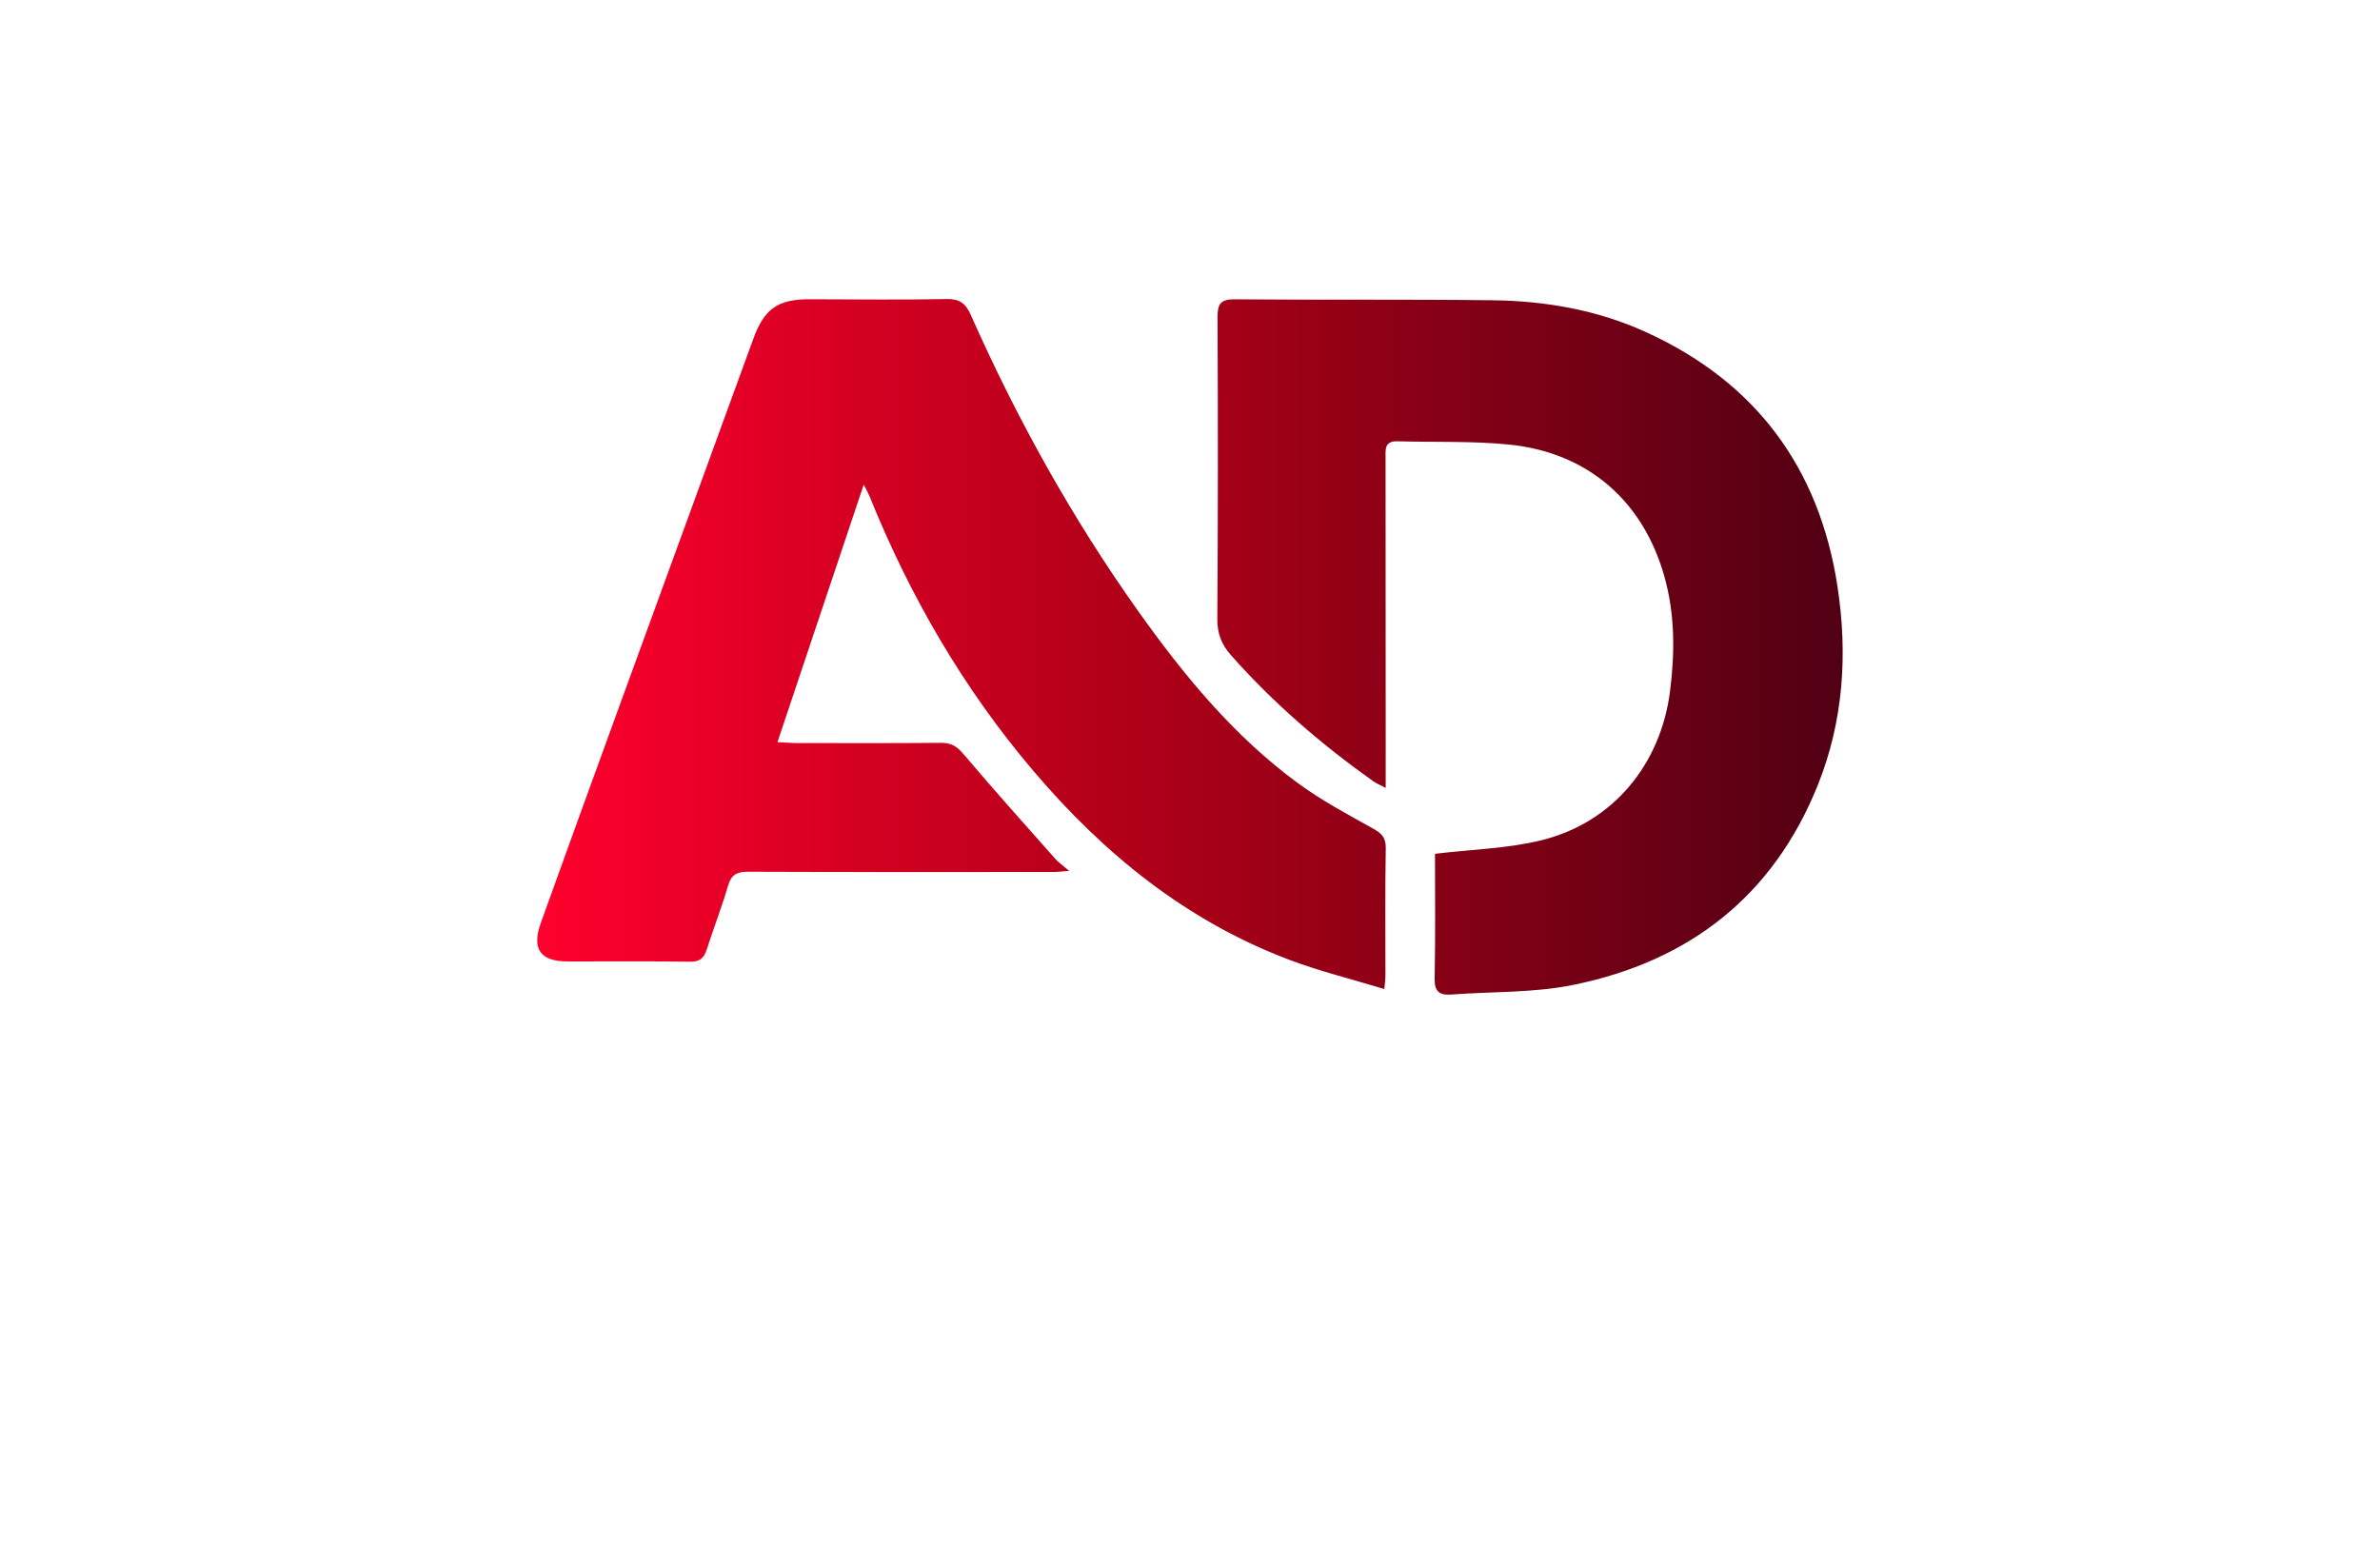 <?xml version="1.0" encoding="utf-8"?>
<!-- Generator: Adobe Illustrator 27.8.1, SVG Export Plug-In . SVG Version: 6.00 Build 0)  -->
<svg version="1.1" id="Layer_1" xmlns="http://www.w3.org/2000/svg" xmlns:xlink="http://www.w3.org/1999/xlink" x="0px" y="0px"
	 viewBox="0 0 350 230" style="enable-background:new 0 0 350 230;" xml:space="preserve">
<style type="text/css">
	.st0{fill:#FBFFCC;}
	.st1{fill:#FFD9E2;}
	.st2{fill:#DCE1FF;}
	.st3{fill:#CACFFF;}
	.st4{fill:#FFCADE;}
	.st5{fill:#F9E4EC;}
	.st6{fill:#F4F7E7;}
	.st7{fill:#E5CAD5;}
	.st8{fill:#FFF9CC;}
	.st9{fill:#E6FFFA;}
	.st10{fill:#ECF7E2;}
	.st11{fill:#F9F9DC;}
	.st12{fill:#F9E1FF;}
	.st13{fill:#CCFFFE;}
	.st14{fill:#FFE9CC;}
	.st15{fill:#FFFECF;}
	.st16{fill:#E9F5FF;}
	.st17{fill:#FCDBDB;}
	.st18{fill:#F5F9DC;}
	.st19{fill:#FFEEEE;}
	.st20{fill:#DCF9E7;}
	.st21{fill:#F9F4DC;}
	.st22{fill:#F7F6D7;}
	.st23{fill:#F6FCBE;}
	.st24{fill:url(#SVGID_1_);}
	.st25{fill:url(#SVGID_00000121262713261951613800000011539320068995040946_);}
	.st26{fill:url(#SVGID_00000053517823022241251830000005333579890412793995_);}
	.st27{fill:url(#SVGID_00000181089384477414832660000009837130100373151650_);}
	.st28{fill:url(#SVGID_00000118366023531254719630000011411836068167394177_);}
	.st29{fill:url(#SVGID_00000142161090778089575850000005838020841479750063_);}
	.st30{fill-rule:evenodd;clip-rule:evenodd;fill:#231F20;}
	.st31{fill:url(#SVGID_00000009582958469676123760000010244116780993690289_);}
	.st32{fill:url(#SVGID_00000042713029628864040590000003869994956094450593_);}
	.st33{fill:url(#SVGID_00000062915258897925879170000000662451530823217321_);}
	.st34{fill:url(#SVGID_00000010301683063105702410000018241611992746591620_);}
	.st35{fill-rule:evenodd;clip-rule:evenodd;fill:url(#SVGID_00000023257094580135764880000008700058579836272817_);}
	.st36{fill-rule:evenodd;clip-rule:evenodd;fill:url(#SVGID_00000034796377944601078160000001782991126992165277_);}
	.st37{fill-rule:evenodd;clip-rule:evenodd;fill:url(#SVGID_00000163043796990759845410000014323956097500196765_);}
	.st38{fill-rule:evenodd;clip-rule:evenodd;fill:url(#SVGID_00000000903261759425729520000008759669759070291108_);}
	.st39{fill-rule:evenodd;clip-rule:evenodd;fill:url(#SVGID_00000083810842421148411680000009723550032893685378_);}
	.st40{fill:url(#SVGID_00000141435309111972795540000005650410075844547491_);}
	.st41{fill:url(#SVGID_00000175295335846716891770000001982282442425498781_);}
	.st42{fill:url(#SVGID_00000173143225148634262700000000118574704917999286_);}
	.st43{fill:url(#SVGID_00000061435266701706979290000018108936226541212607_);}
	.st44{fill:url(#SVGID_00000015327724156593179170000014997939116512521634_);}
	.st45{fill:#FCCE3A;}
	.st46{fill:#5B62EE;}
	.st47{fill:url(#SVGID_00000060022820527782232480000003299096958654170501_);}
	.st48{fill:url(#SVGID_00000021121774360567352920000018301259535477193604_);}
	.st49{fill:url(#SVGID_00000012465673424179308470000000109444605854251687_);}
	.st50{fill:url(#SVGID_00000103973904510783425700000007547287606769488059_);}
	.st51{fill:url(#SVGID_00000034058052953449136450000007059560487787867829_);}
	.st52{fill-rule:evenodd;clip-rule:evenodd;fill:url(#SVGID_00000114759366200429936270000013922517356274336900_);}
	.st53{fill:url(#SVGID_00000046302929001591589970000004386988714797381788_);}
	.st54{fill:url(#SVGID_00000145058786937185730290000014523189316184954790_);}
	.st55{fill:url(#SVGID_00000005960674488423246380000013246198671436273057_);}
	.st56{fill:url(#SVGID_00000088813783514853247840000000568632597517755313_);}
	
		.st57{fill:url(#SVGID_00000064347809307298265290000010147779341005875856_);stroke:#000000;stroke-width:0.75;stroke-miterlimit:10;}
	.st58{fill:url(#SVGID_00000109029191273625837270000011949751616703530388_);}
	
		.st59{fill:url(#SVGID_00000151536713388920587750000000411979475202104502_);stroke:#000000;stroke-width:0.75;stroke-miterlimit:10;}
	.st60{fill:url(#SVGID_00000057834738140934061330000014703619220608980381_);}
	.st61{fill:url(#SVGID_00000075868747849253065230000001610427346584745613_);}
	.st62{fill:url(#SVGID_00000119835842562419437150000007660234216520980357_);}
	
		.st63{fill:url(#SVGID_00000018233325089041584040000014318287162733393843_);stroke:#000000;stroke-width:0.75;stroke-miterlimit:10;}
	.st64{fill:url(#SVGID_00000111891053176925712390000015819531513623750789_);}
	.st65{fill:url(#SVGID_00000027565301859977482490000013149909829625811589_);}
	.st66{fill:url(#SVGID_00000141418159822895934480000015120426335308799900_);}
	.st67{fill:url(#SVGID_00000049911388321567179540000003879349924322379666_);}
	.st68{fill:url(#XMLID_00000045608063569578149350000017463453338670340516_);}
	.st69{fill:url(#XMLID_00000051348477559474871790000011923542044039231117_);}
	.st70{fill:url(#SVGID_00000102504376096429772470000001818813586643321993_);}
	.st71{opacity:0.4;fill:url(#SVGID_00000026875405174506582690000001161225521431312288_);}
	.st72{fill:#E91E63;}
	.st73{fill:#D742E4;}
	.st74{fill:url(#SVGID_00000056414006534881400020000007423372497986366136_);}
	.st75{fill:url(#SVGID_00000096032675727639532540000009572832250040945324_);}
	.st76{fill:url(#SVGID_00000010285329894916849720000002282124331670615971_);}
	.st77{fill:url(#SVGID_00000112627187836059615090000004679438836476465549_);}
	.st78{fill-rule:evenodd;clip-rule:evenodd;fill:url(#SVGID_00000039113687540492758210000006386997936005791895_);}
	.st79{fill-rule:evenodd;clip-rule:evenodd;fill:url(#SVGID_00000156566134469216087250000005929759821640477859_);}
	.st80{fill-rule:evenodd;clip-rule:evenodd;fill:url(#SVGID_00000082368686399100113210000000062509261460506812_);}
	.st81{fill-rule:evenodd;clip-rule:evenodd;fill:url(#SVGID_00000110449591356523886080000002790625571050144399_);}
	.st82{fill-rule:evenodd;clip-rule:evenodd;fill:#1E1A18;}
	.st83{fill-rule:evenodd;clip-rule:evenodd;fill:#FBB03B;}
	.st84{fill:url(#SVGID_00000181060665885104284520000004635184993268376758_);}
	.st85{fill:url(#SVGID_00000060729077709717353630000002135961587621126560_);}
	.st86{fill:url(#SVGID_00000038391302465939383220000017732830084622602625_);}
	.st87{fill:url(#SVGID_00000059274230676201175970000000459727931034537111_);}
	.st88{fill-rule:evenodd;clip-rule:evenodd;fill:#054B9C;}
	.st89{fill-rule:evenodd;clip-rule:evenodd;fill:#6B0896;}
	.st90{fill-rule:evenodd;clip-rule:evenodd;fill:#F7B835;}
	.st91{fill-rule:evenodd;clip-rule:evenodd;fill:#DB69F3;}
	.st92{fill-rule:evenodd;clip-rule:evenodd;fill:#031691;}
	.st93{fill-rule:evenodd;clip-rule:evenodd;fill:url(#SVGID_00000146501578658753344790000007795446042713850507_);}
	.st94{fill-rule:evenodd;clip-rule:evenodd;fill:#E45C4A;}
	.st95{fill:url(#SVGID_00000113352886724256061790000010001223107172099744_);}
	.st96{fill:url(#SVGID_00000147929745753556788860000016676062995875859114_);}
	.st97{fill:url(#SVGID_00000025409077322562190640000013022265261960052897_);}
	.st98{fill:url(#SVGID_00000032617606814255621600000005764408346071056787_);}
	.st99{fill:url(#SVGID_00000013176072615276162780000016673853678664168324_);}
	.st100{fill:url(#SVGID_00000034047897794157220480000018294824213953035419_);}
	.st101{fill:url(#SVGID_00000129898531067025932900000015601339466254266025_);}
	.st102{fill:url(#SVGID_00000170974309149300677320000014707741837589372075_);}
	.st103{fill:url(#SVGID_00000177467272302664391670000001477003218798838416_);}
	.st104{fill:url(#SVGID_00000023999733279618823270000015978415595232964785_);}
	.st105{fill:url(#SVGID_00000052088775204414496040000002808526501402002854_);}
	.st106{fill:#3A4146;}
	.st107{fill:url(#SVGID_00000053527896302890520680000001585754349448345014_);}
	.st108{fill:url(#SVGID_00000111913933850967744140000012631353023649489028_);}
	.st109{fill:#6B16A0;}
	.st110{fill:url(#SVGID_00000065771762345167928580000008941350192038068659_);}
	.st111{fill:url(#SVGID_00000076587932184202533390000001382047144332455817_);}
	.st112{fill:url(#SVGID_00000031181034422965101620000010202732514551705232_);}
	.st113{fill:url(#SVGID_00000092417781853020881060000012331404539071980164_);}
	.st114{fill:url(#SVGID_00000122720603455519672920000002557108423926808466_);}
	.st115{fill:url(#SVGID_00000009571545743019315340000009775487979760451203_);}
	.st116{fill:url(#SVGID_00000159471043759096622830000001933893018176214177_);}
	.st117{fill:url(#SVGID_00000090280549017645328820000006335584988012438922_);}
	.st118{fill:url(#SVGID_00000083771626360982797480000005429119386527821217_);}
	.st119{fill:url(#SVGID_00000141455452963725909480000003955510517098358945_);}
	.st120{fill:url(#XMLID_00000064314394967904069320000012470474316415371909_);}
	.st121{fill:url(#SVGID_00000044869267308343069970000017025074069927120027_);}
	.st122{fill:#F47E20;}
	.st123{fill:#8C7DB5;}
	.st124{fill:#68BBE8;}
	.st125{fill:#DEDF20;}
	.st126{fill:#EB2250;}
	.st127{fill:#F3AC1C;}
	.st128{fill:#8AC241;}
	.st129{fill:#179ED9;}
	.st130{fill:url(#SVGID_00000173150009105608464920000008213042956695940278_);}
	.st131{fill:url(#SVGID_00000033360504346850551460000011243588356776121772_);}
	.st132{fill:url(#SVGID_00000111182220004204188400000008561604909007121340_);}
	.st133{fill:url(#SVGID_00000130645493759691563410000011945928106416052627_);}
	.st134{fill:url(#SVGID_00000009549512899540452410000010958808907304174249_);}
	.st135{fill:#4E4748;}
	.st136{fill:url(#SVGID_00000179611227048588786320000012151657886338973323_);}
	.st137{fill:url(#SVGID_00000065051905924988515570000015122906952340294316_);}
	.st138{fill:url(#XMLID_00000173850888540617726950000013459511789027843736_);}
	.st139{fill:#1B1715;}
	.st140{fill:#989289;}
	.st141{fill:#1E1A18;}
	.st142{fill:#842739;}
	.st143{fill-rule:evenodd;clip-rule:evenodd;fill:#00033F;stroke:#967200;stroke-miterlimit:10;}
	.st144{fill-rule:evenodd;clip-rule:evenodd;fill:url(#SVGID_00000075126958230837418570000007482597372594980238_);}
	.st145{fill-rule:evenodd;clip-rule:evenodd;fill:url(#SVGID_00000026877249298295771780000002718113048360451716_);}
	.st146{fill-rule:evenodd;clip-rule:evenodd;fill:url(#SVGID_00000038403696200919540940000002054999992001064089_);}
	.st147{fill-rule:evenodd;clip-rule:evenodd;fill:url(#SVGID_00000171715517078702931600000010296714557703723664_);}
	.st148{fill-rule:evenodd;clip-rule:evenodd;fill:url(#SVGID_00000044876512898325543980000010545796945532178057_);}
	.st149{fill-rule:evenodd;clip-rule:evenodd;fill:url(#SVGID_00000054962297120357778920000014702961480545612728_);}
	.st150{fill-rule:evenodd;clip-rule:evenodd;fill:url(#SVGID_00000030486482379930483210000011717949690604960896_);}
	.st151{fill-rule:evenodd;clip-rule:evenodd;fill:url(#SVGID_00000054225520756612314000000009723227969188187048_);}
	.st152{fill:url(#SVGID_00000124139479732983235240000018405156180289223325_);}
</style>
<linearGradient id="SVGID_1_" gradientUnits="userSpaceOnUse" x1="79.01" y1="95.135" x2="270.99" y2="95.135">
	<stop  offset="0" style="stop-color:#FF002D"/>
	<stop  offset="0.493" style="stop-color:#A90017"/>
	<stop  offset="1" style="stop-color:#510014"/>
</linearGradient>
<path class="st24" d="M203.58,145.46c-4.83-1.47-9.56-2.62-14.08-4.34c-15.03-5.7-27.11-15.5-37.43-27.62
	c-10.35-12.15-18.25-25.78-24.21-40.55c-0.16-0.39-0.37-0.75-0.84-1.68c-4.31,12.85-8.44,25.21-12.69,37.88
	c1.1,0.05,1.86,0.12,2.63,0.13c7.15,0.01,14.3,0.04,21.44-0.03c1.46-0.01,2.31,0.5,3.26,1.62c4.42,5.22,8.99,10.32,13.53,15.44
	c0.47,0.53,1.08,0.95,2.04,1.77c-1.13,0.08-1.66,0.16-2.19,0.16c-15.03,0.01-30.05,0.03-45.08-0.03c-1.67-0.01-2.44,0.49-2.92,2.12
	c-0.91,3.14-2.11,6.2-3.11,9.32c-0.41,1.28-1.03,1.82-2.48,1.79c-5.98-0.09-11.96-0.03-17.94-0.04c-4.08,0-5.36-1.82-3.96-5.72
	c3.7-10.28,7.42-20.55,11.16-30.81c6.68-18.34,13.38-36.67,20.06-55.01c1.62-4.46,3.62-5.86,8.31-5.85
	c6.71,0.02,13.42,0.1,20.13-0.03c1.92-0.04,2.8,0.64,3.55,2.33c6.79,15.29,14.88,29.86,24.58,43.51
	c6.74,9.48,14.09,18.43,23.53,25.36c3.44,2.53,7.26,4.56,11,6.65c1.28,0.71,1.95,1.32,1.92,2.92c-0.11,6.2-0.04,12.4-0.05,18.6
	C203.76,143.85,203.68,144.35,203.58,145.46z M210.98,143.92c-0.04,1.9,0.69,2.47,2.41,2.35c6.02-0.45,12.17-0.23,18.03-1.43
	c16.99-3.47,29.35-13.04,35.91-29.39c3.78-9.44,4.41-19.31,2.88-29.25c-2.69-17.46-12.07-30.06-28.23-37.39
	c-7.13-3.24-14.76-4.56-22.53-4.65c-12.62-0.15-25.23-0.03-37.85-0.14c-2.04-0.02-2.56,0.62-2.55,2.6
	c0.07,14.81,0.07,29.61-0.03,44.42c-0.01,2.14,0.6,3.72,1.98,5.29c6.21,7.03,13.27,13.1,20.89,18.53c0.5,0.36,1.09,0.59,1.89,1.01
	c0-1.56,0-2.79,0-4.02c-0.01-14.81-0.02-29.61-0.02-44.42c0-1.23-0.23-2.59,1.75-2.53c5.46,0.16,10.96-0.06,16.38,0.48
	c11.6,1.16,19.79,8.29,22.91,19.54c1.52,5.49,1.51,11.07,0.8,16.7c-1.36,10.78-8.36,19.34-18.89,21.95
	c-4.95,1.23-10.18,1.34-15.68,2C211.03,131.4,211.1,137.66,210.98,143.92z"/>
</svg>

